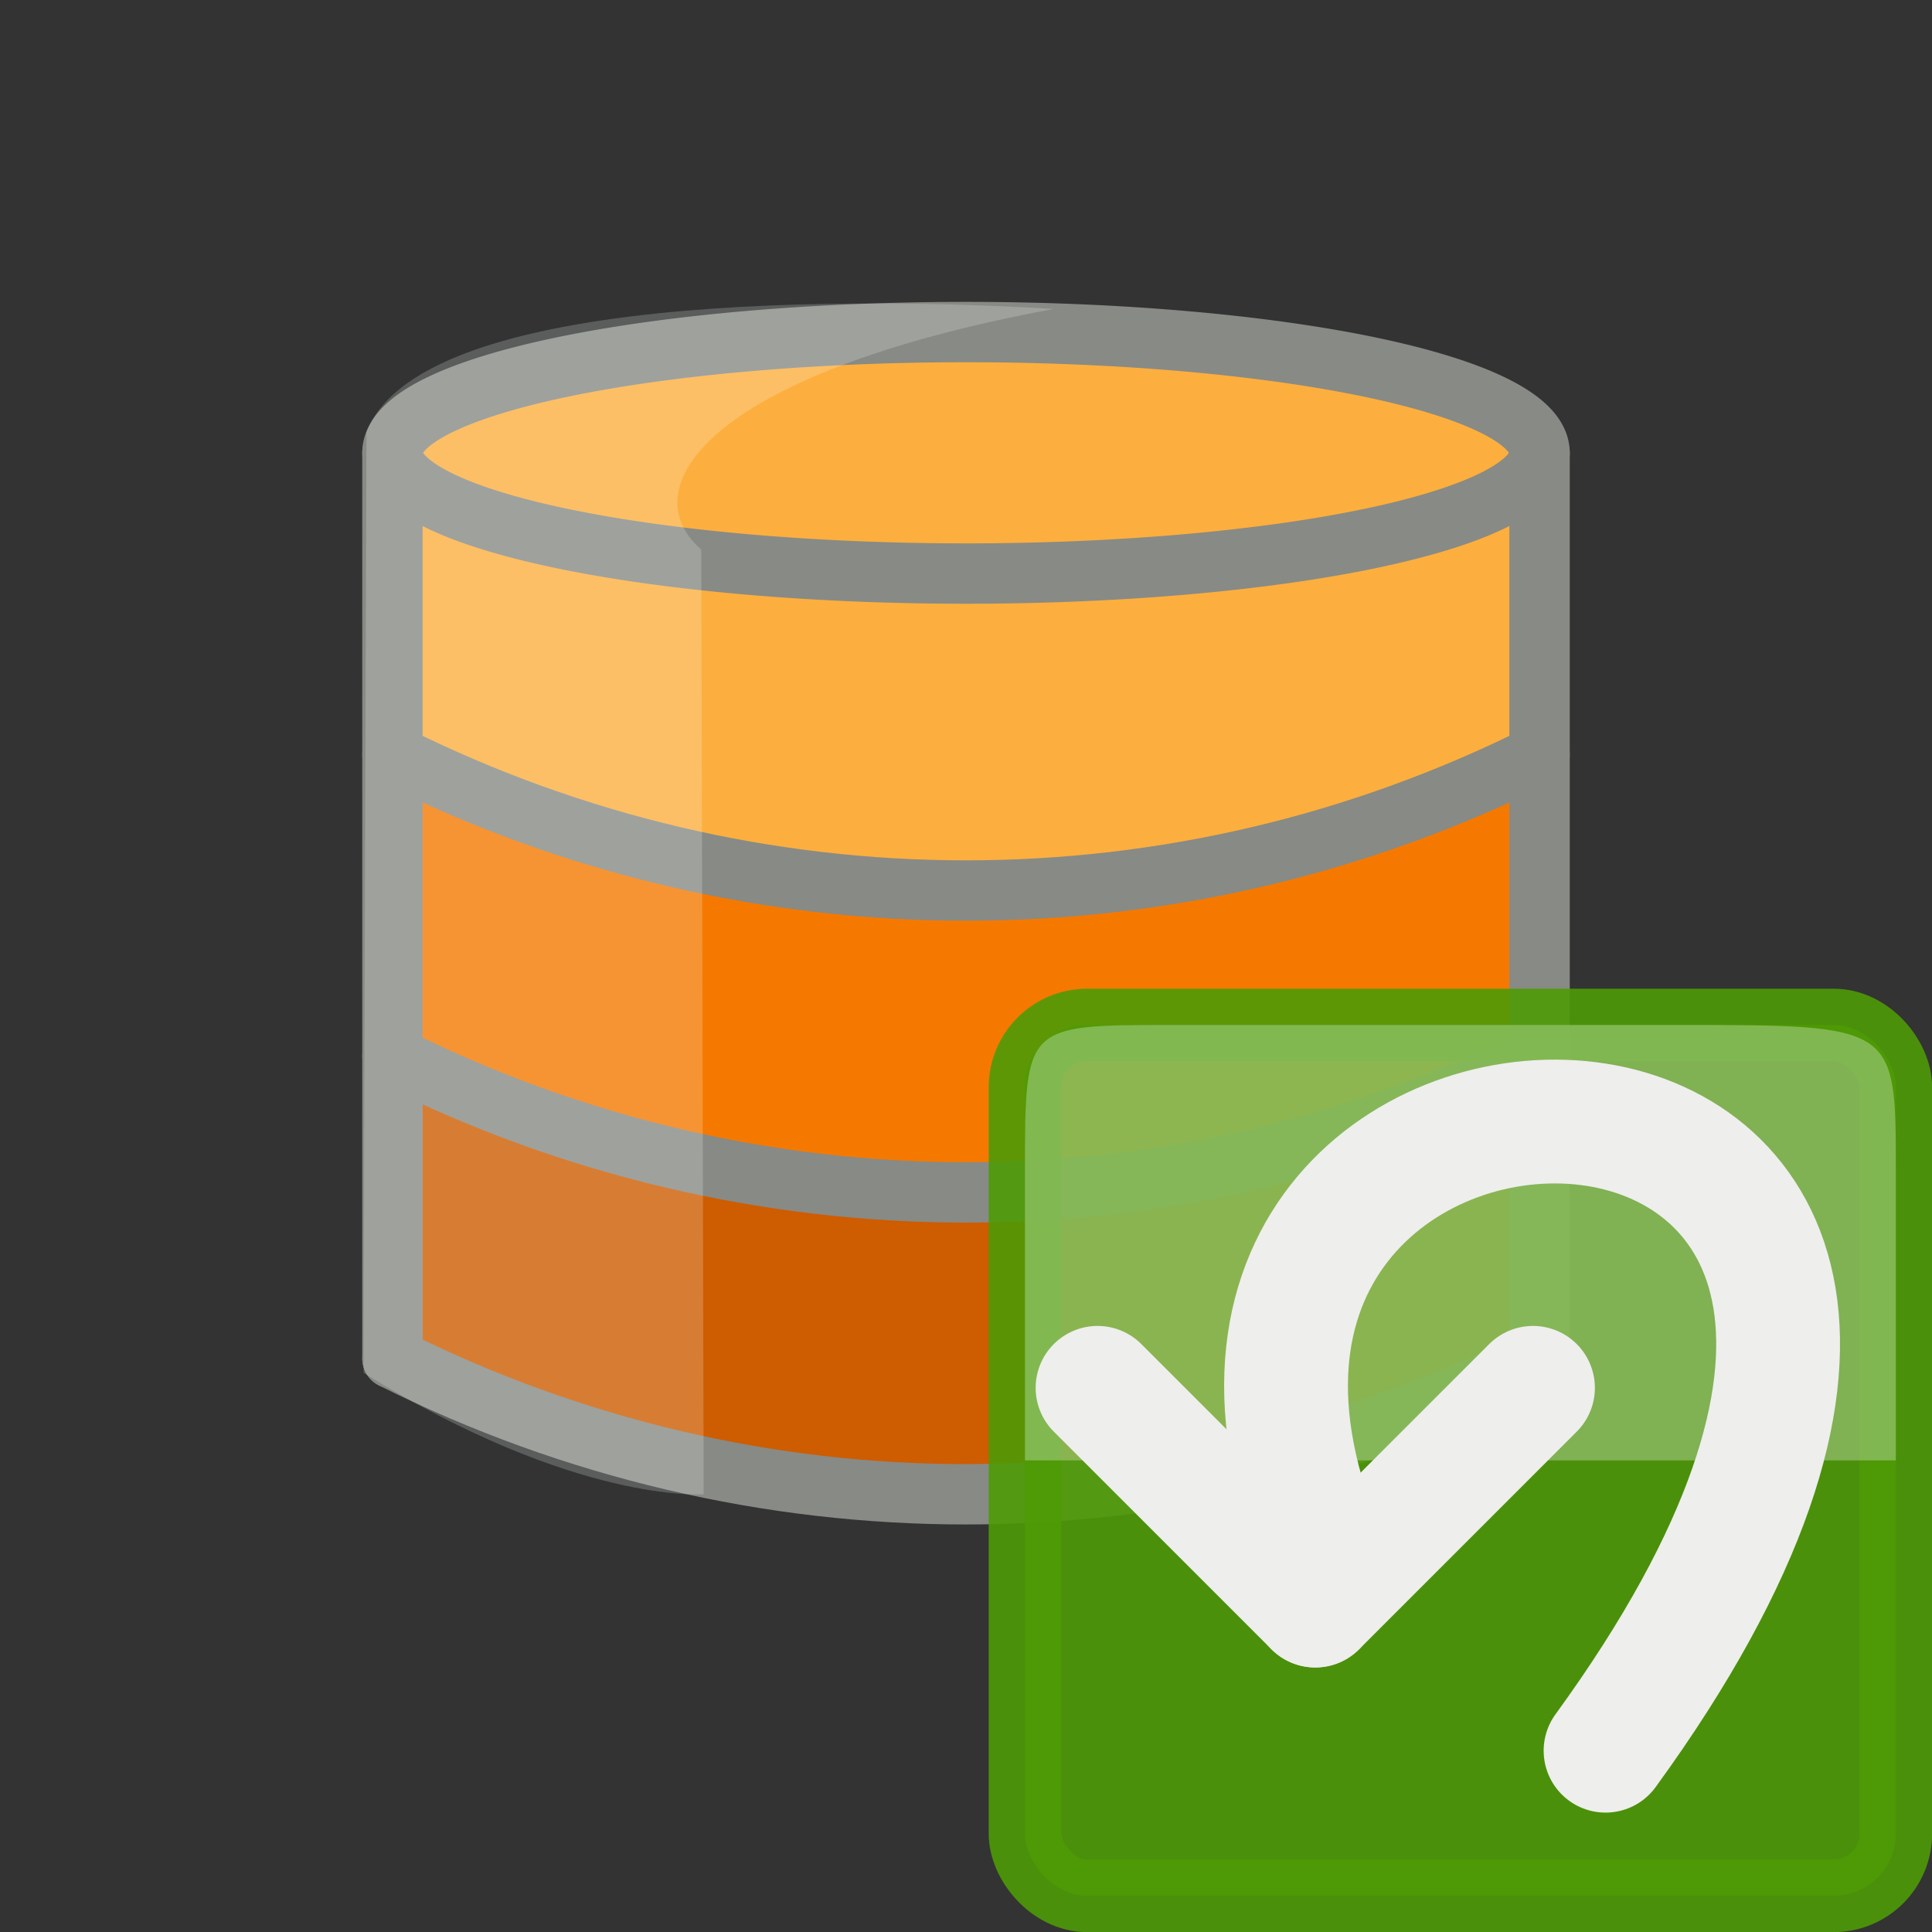<svg xmlns="http://www.w3.org/2000/svg" xmlns:svg="http://www.w3.org/2000/svg" id="svg5692" width="32" height="32" version="1.1"><rect width="100%" height="100%" fill="#333333" stroke="none"/><title id="title3096">PgVersion revert</title><g id="layer2" display="inline"><path d="m 6.5,17.5 c 6.812,2.891 15.515,2.376 19,0 l 0,5 -10,2 -9,-2 0,-5 z" style="marker:none" id="path14788" fill="#ce5c00" fill-opacity="1" fill-rule="nonzero" stroke="none" stroke-width="1" color="#000" display="inline" enable-background="accumulate" overflow="visible" visibility="visible"/><path d="m 6.5,7.5 c 6.812,2.891 15.515,2.376 19,0 l 0,5 -10,2 -9,-2 0,-5 z" style="marker:none" id="path3121" fill="#fcaf3e" fill-opacity="1" fill-rule="nonzero" stroke="none" stroke-width="1" color="#000" display="inline" enable-background="accumulate" overflow="visible" visibility="visible"/><path id="path14757" fill="#fcaf3e" fill-opacity="1" fill-rule="nonzero" stroke="#888a85" stroke-dasharray="none" stroke-dashoffset="0" stroke-linecap="square" stroke-linejoin="round" stroke-miterlimit="4" stroke-opacity="1" stroke-width="1" d="m 25.5,7.5 a 9.5,2 0 1 1 -19,0 9.5,2 0 1 1 19,0 z" color="#000" display="inline" enable-background="accumulate" overflow="visible" visibility="visible" style="marker:none"/><path d="m 6.5,12.5 c 6.812,2.891 15.515,2.376 19,0 l 0,5 -10,1 -9,-1 0,-5 z" style="marker:none" id="path3119" fill="#f57900" fill-opacity="1" fill-rule="nonzero" stroke="none" stroke-width="1" color="#000" display="inline" enable-background="accumulate" overflow="visible" visibility="visible"/><path id="path14767" fill="#729fcf" fill-opacity=".784" fill-rule="nonzero" stroke="#888a85" stroke-dasharray="none" stroke-dashoffset="0" stroke-linecap="round" stroke-linejoin="round" stroke-miterlimit="4" stroke-opacity="1" stroke-width="1" d="m 6.5,7.5 0,15" color="#000" display="inline" enable-background="accumulate" overflow="visible" visibility="visible" style="marker:none"/><path id="path14786" fill="#729fcf" fill-opacity=".784" fill-rule="nonzero" stroke="#888a85" stroke-dasharray="none" stroke-dashoffset="0" stroke-linecap="round" stroke-linejoin="round" stroke-miterlimit="4" stroke-opacity="1" stroke-width="1" d="m 25.5,7.5 0,15" color="#000" display="inline" enable-background="accumulate" overflow="visible" visibility="visible" style="marker:none"/><path id="path14836" fill="#fcaf3e" stroke="#888a85" stroke-linecap="round" stroke-linejoin="round" stroke-opacity="1" stroke-width="1" d="m 6.5,12.5 c 6,3 13,3 19,0"/><path id="path14838" fill="#f57900" stroke="#888a85" stroke-linecap="round" stroke-linejoin="round" stroke-opacity="1" stroke-width="1" d="m 6.5,17.5 c 6,3 13,3 19,0"/><path id="path14840" fill="#ce5c00" stroke="#888a85" stroke-linecap="round" stroke-linejoin="round" stroke-opacity="1" stroke-width="1" d="m 6.5,22.5 c 6,3 13,3 19,0"/><path id="path13973-2" fill="#fcffff" fill-rule="evenodd" stroke="none" d="m 6.07,7.165 c 0,0 -0.048,13.574 -0.048,15.574 3.525,2.182 5.633,2.01 5.633,2.01 L 11.615,9.102 C 10.476,8.121 11.62,6.2 17.452,5.117 15.41,4.992 7.01,4.64 6.07,7.165 z" display="inline" opacity=".2"/></g><g id="layer1" display="inline" transform="matrix(1.202,0,0,1.202,-6.462,-6.462)"><g id="g8141" display="inline"><rect id="rect10143-0-4" width="12" height="12" x="19.5" y="19.5" fill="#4e9a06" fill-opacity="1" fill-rule="nonzero" stroke="#4e9a06" stroke-dasharray="none" stroke-dashoffset="0" stroke-linecap="square" stroke-linejoin="round" stroke-miterlimit="4" stroke-opacity="1" stroke-width="1" color="#000" display="inline" enable-background="accumulate" opacity=".9" overflow="visible" rx=".857" ry=".857" visibility="visible" style="marker:none"/><path id="path10149-9-2" fill="#fcffff" fill-rule="evenodd" stroke="none" d="m 19.5,25.5 12,0 0,-4 c 0,-2 0,-2 -3,-2 -0.698,0 -6.072,0 -7,0 -2,0 -2,0 -2,2 0,1 0,2 0,4 z" display="inline" enable-background="new" opacity=".3"/><path id="path15031-3-49" fill="none" stroke="#eeeeec" stroke-dasharray="none" stroke-linecap="round" stroke-linejoin="miter" stroke-miterlimit="4" stroke-opacity="1" stroke-width="1.706" d="m 23.5,26.5 c -3,-8 12,-8 4,3" display="inline"/><g id="g8077" transform="matrix(0,-1,1,0,-1,48)"><path id="path15033-4-32" fill="#5c3566" stroke="#eeeeec" stroke-dasharray="none" stroke-linecap="round" stroke-linejoin="miter" stroke-miterlimit="4" stroke-opacity="1" stroke-width="1.706" d="m 20.5,24.5 3,-3" display="inline"/><path id="path15035-1-2" fill="#5c3566" stroke="#eeeeec" stroke-dasharray="none" stroke-linecap="round" stroke-linejoin="miter" stroke-miterlimit="4" stroke-opacity="1" stroke-width="1.706" d="m 20.5,24.5 3,3" display="inline"/></g></g></g></svg>